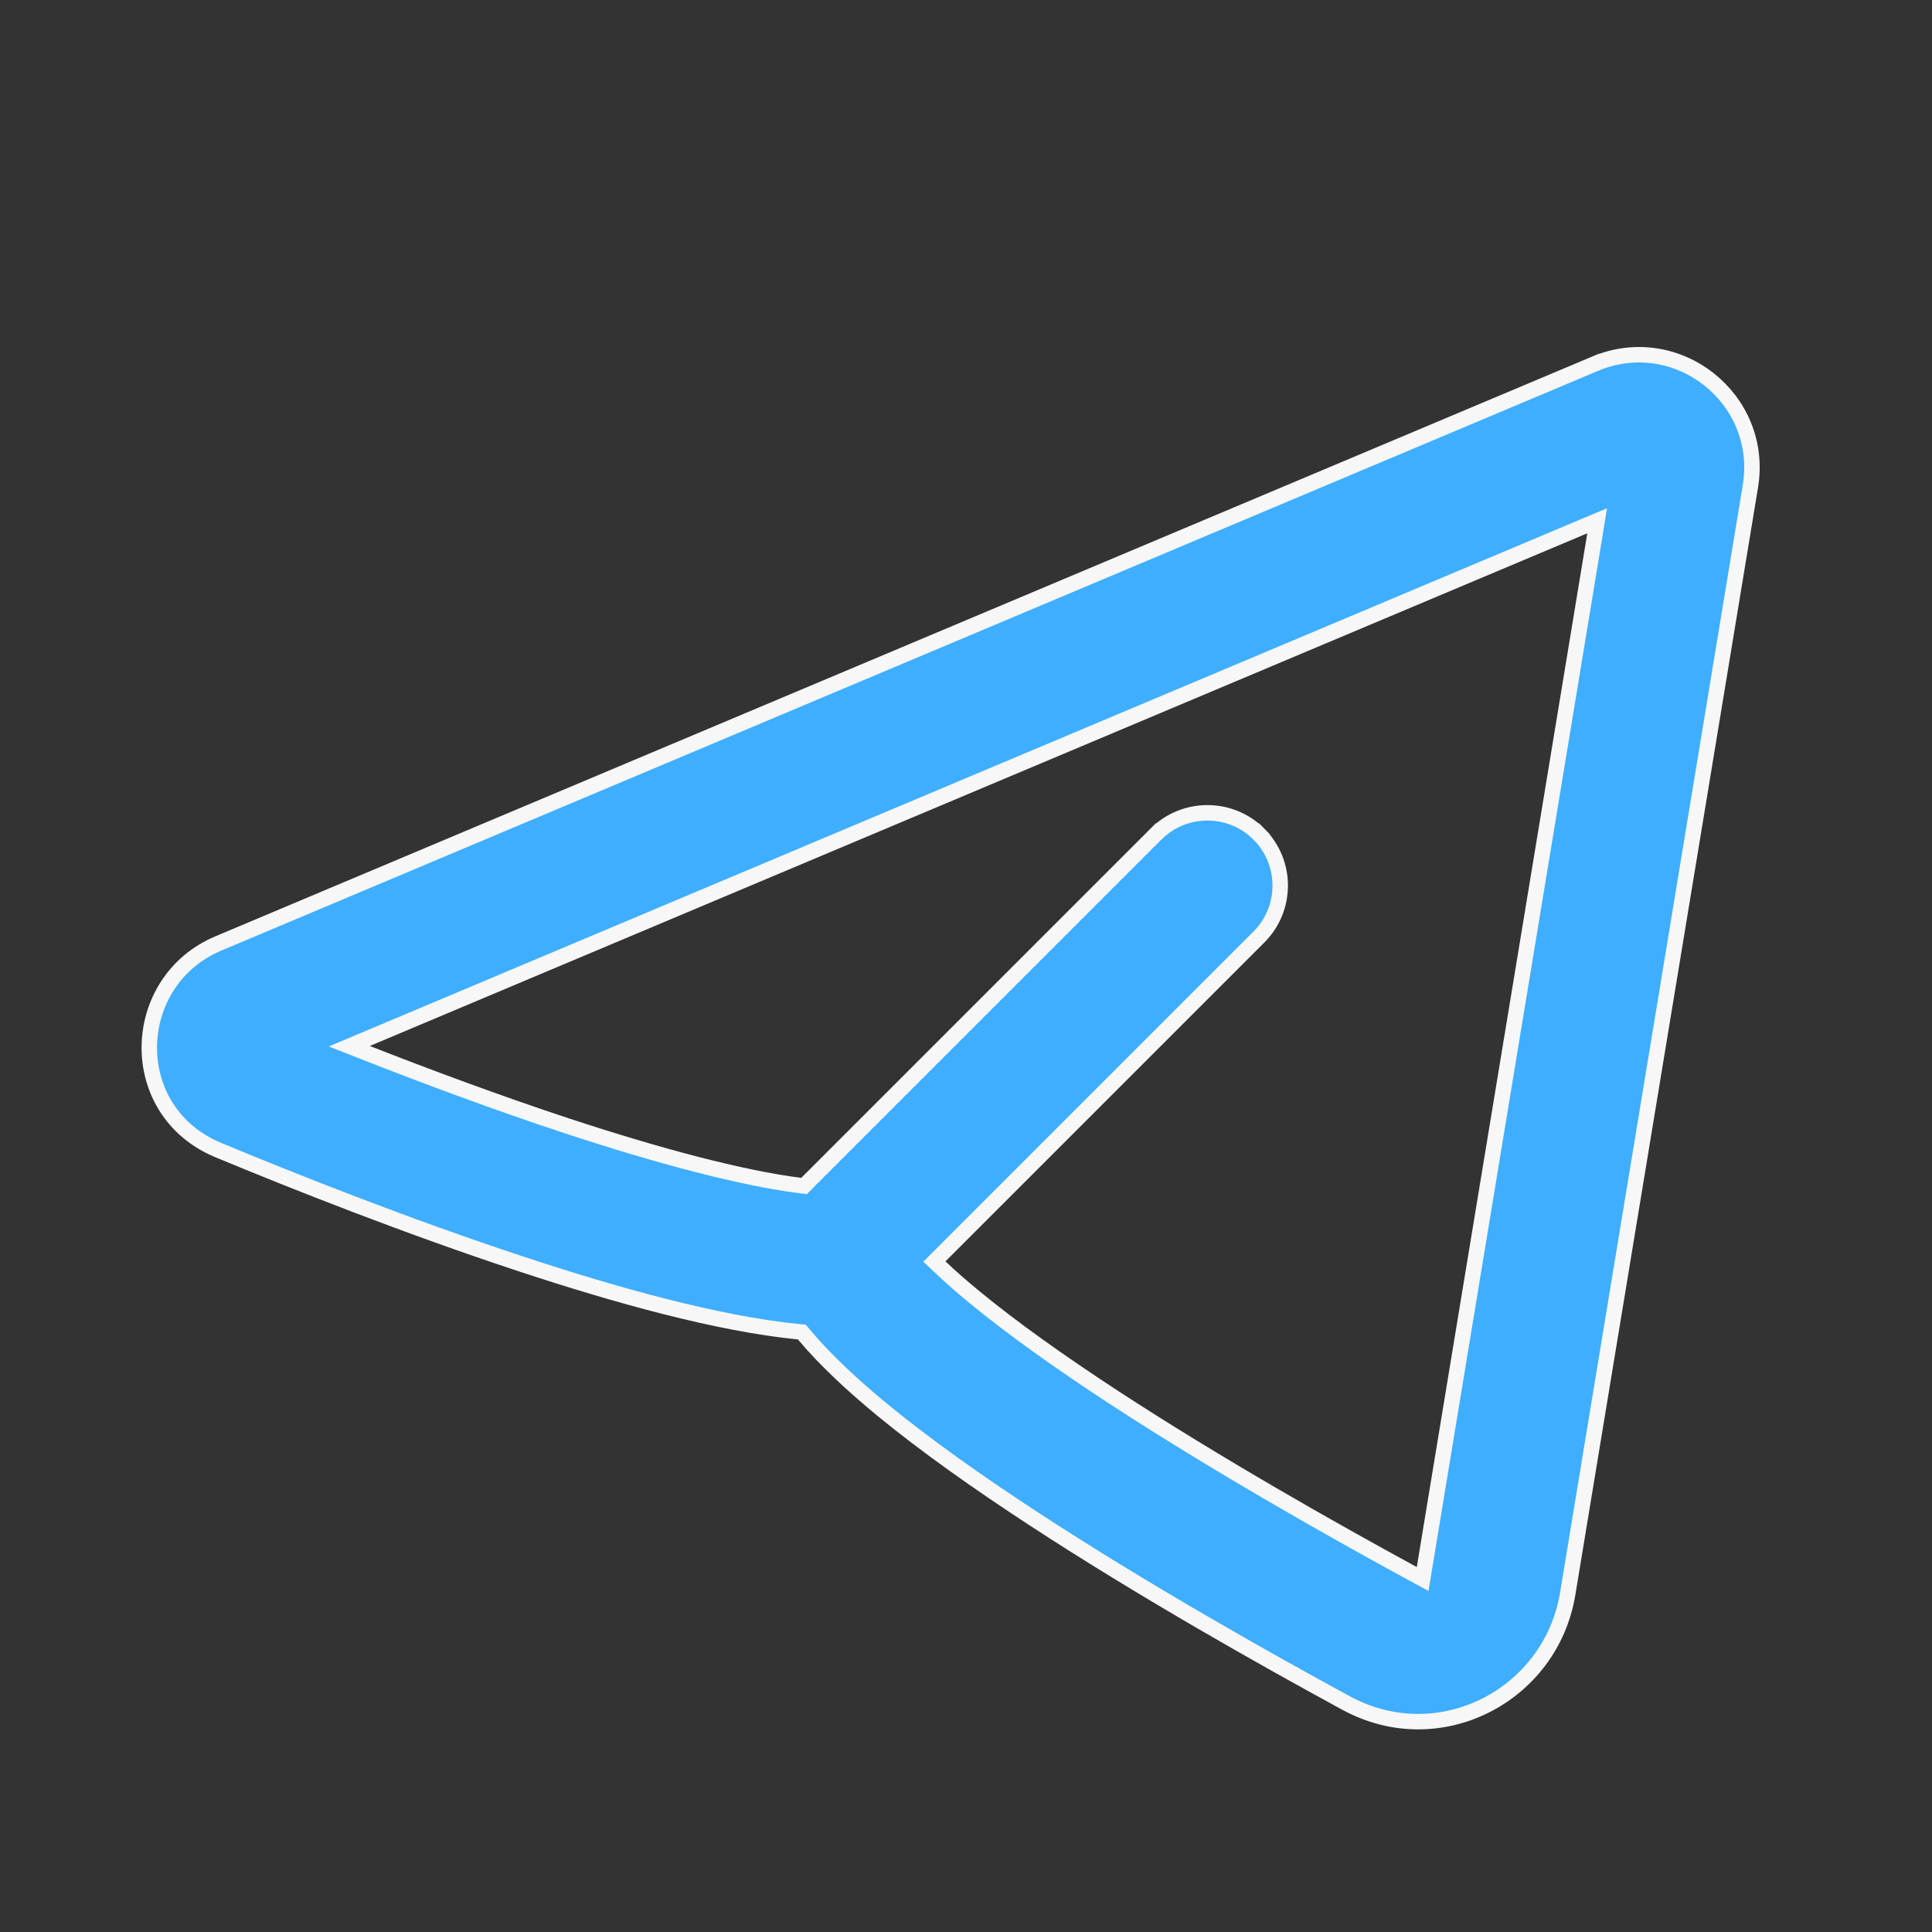 <svg width="25" height="25" viewBox="0 0 25 25" fill="none" xmlns="http://www.w3.org/2000/svg">
<rect x="0" y="0" width="25" height="25" fill="#333333" stroke="none"/>
<path d="M2.826 12.208L2.826 12.208L20.639 4.707L20.6 4.615L20.639 4.707C21.7 4.261 22.837 5.158 22.65 6.293L20.286 20.623C20.069 21.94 18.625 22.692 17.42 22.038C16.36 21.462 14.789 20.577 13.374 19.652C12.667 19.19 11.984 18.709 11.418 18.244L11.418 18.244C11.049 17.939 10.688 17.61 10.402 17.268L10.376 17.237L10.335 17.233C9.284 17.129 7.966 16.759 6.75 16.358C5.269 15.87 3.792 15.284 2.827 14.883C1.607 14.378 1.661 12.698 2.826 12.208ZM4.746 13.443L4.52 13.538L4.749 13.628C5.532 13.935 6.438 14.272 7.34 14.57L7.34 14.57C8.51 14.955 9.582 15.242 10.356 15.341L10.405 15.347L10.439 15.312L14.958 10.793L14.887 10.723L14.958 10.793C15.326 10.426 15.922 10.426 16.29 10.793L16.361 10.723L16.29 10.793C16.658 11.161 16.658 11.757 16.29 12.125L12.164 16.251L12.091 16.324L12.166 16.395C12.29 16.513 12.439 16.645 12.615 16.789L12.615 16.789C13.107 17.194 13.727 17.633 14.404 18.076L14.404 18.076C15.742 18.95 17.244 19.799 18.285 20.365L18.409 20.432L18.432 20.293L20.638 6.918L20.667 6.739L20.5 6.809L4.746 13.443Z" fill="#3FAEFF" stroke="#F7F7F7" stroke-width="0.2"/>
</svg>
